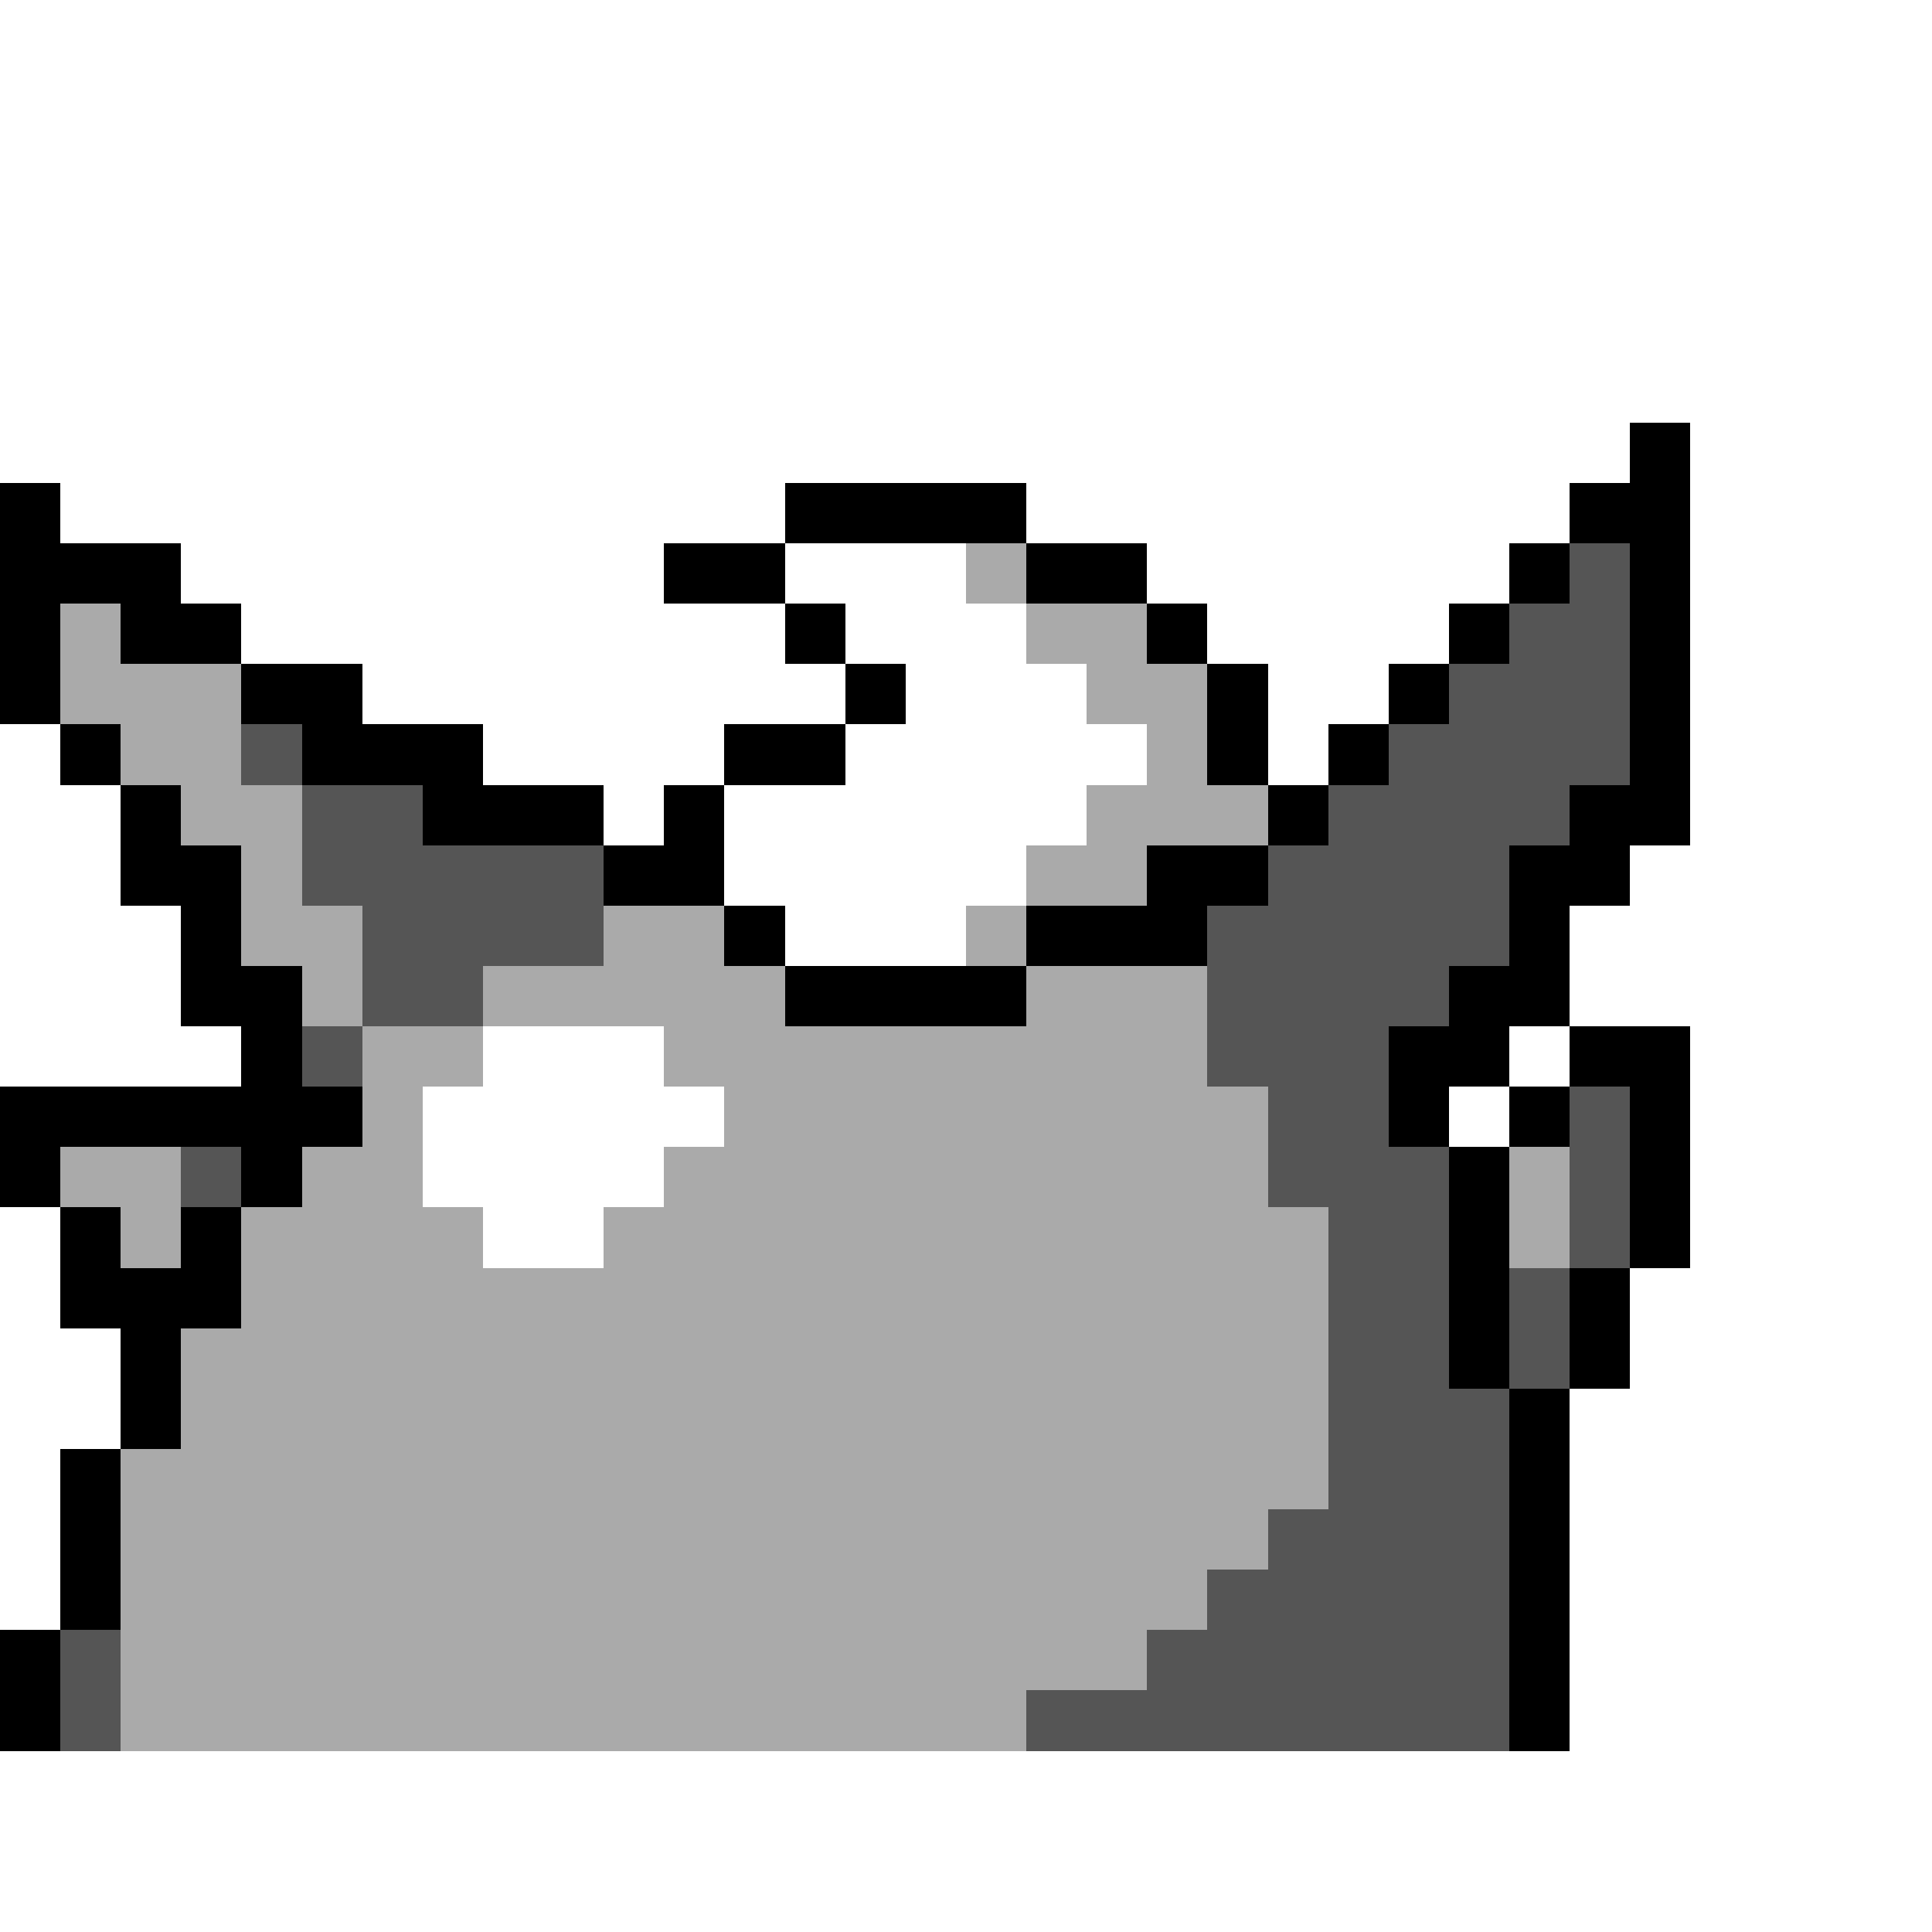 <svg xmlns="http://www.w3.org/2000/svg" viewBox="0 -0.5 32 32" shape-rendering="crispEdges">
<rect x="0" y="-0.5" width="32" height="32" fill="#808080" stroke="none"/>
<path stroke="#ffffff" d="M0 0h32M0 1h32M0 2h32M0 3h32M0 4h32M0 5h32M0 6h32M0 7h27M28 7h4M1 8h12M17 8h9M28 8h4M3 9h8M13 9h3M19 9h6M28 9h4M4 10h9M14 10h3M20 10h4M28 10h4M6 11h8M15 11h3M21 11h2M28 11h4M0 12h1M8 12h4M14 12h5M21 12h1M28 12h4M0 13h2M10 13h1M12 13h6M28 13h4M0 14h2M12 14h5M27 14h5M0 15h3M13 15h3M26 15h6M0 16h3M26 16h6M0 17h4M8 17h3M25 17h1M28 17h4M7 18h5M24 18h1M28 18h4M7 19h4M28 19h4M0 20h1M8 20h2M28 20h4M0 21h1M27 21h5M0 22h2M27 22h5M0 23h2M26 23h6M0 24h1M26 24h6M0 25h1M26 25h6M0 26h1M26 26h6M26 27h6M26 28h6M0 29h32M0 30h32M0 31h32" />
<path stroke="#000000" d="M27 7h1M0 8h1M13 8h4M26 8h2M0 9h3M11 9h2M17 9h2M25 9h1M27 9h1M0 10h1M2 10h2M13 10h1M19 10h1M24 10h1M27 10h1M0 11h1M4 11h2M14 11h1M20 11h1M23 11h1M27 11h1M1 12h1M5 12h3M12 12h2M20 12h1M22 12h1M27 12h1M2 13h1M7 13h3M11 13h1M21 13h1M26 13h2M2 14h2M10 14h2M19 14h2M25 14h2M3 15h1M12 15h1M17 15h3M25 15h1M3 16h2M13 16h4M24 16h2M4 17h1M23 17h2M26 17h2M0 18h6M23 18h1M25 18h1M27 18h1M0 19h1M4 19h1M24 19h1M27 19h1M1 20h1M3 20h1M24 20h1M27 20h1M1 21h3M24 21h1M26 21h1M2 22h1M24 22h1M26 22h1M2 23h1M25 23h1M1 24h1M25 24h1M1 25h1M25 25h1M1 26h1M25 26h1M0 27h1M25 27h1M0 28h1M25 28h1" />
<path stroke="#aaaaaa" d="M16 9h1M1 10h1M17 10h2M1 11h3M18 11h2M2 12h2M19 12h1M3 13h2M18 13h3M4 14h1M17 14h2M4 15h2M10 15h2M16 15h1M5 16h1M8 16h5M17 16h3M6 17h2M11 17h9M6 18h1M12 18h9M1 19h2M5 19h2M11 19h10M25 19h1M2 20h1M4 20h4M10 20h12M25 20h1M4 21h18M3 22h19M3 23h19M2 24h20M2 25h19M2 26h18M2 27h17M2 28h15" />
<path stroke="#555555" d="M26 9h1M25 10h2M24 11h3M4 12h1M23 12h4M5 13h2M22 13h4M5 14h5M21 14h4M6 15h4M20 15h5M6 16h2M20 16h4M5 17h1M20 17h3M21 18h2M26 18h1M3 19h1M21 19h3M26 19h1M22 20h2M26 20h1M22 21h2M25 21h1M22 22h2M25 22h1M22 23h3M22 24h3M21 25h4M20 26h5M1 27h1M19 27h6M1 28h1M17 28h8" />
</svg>